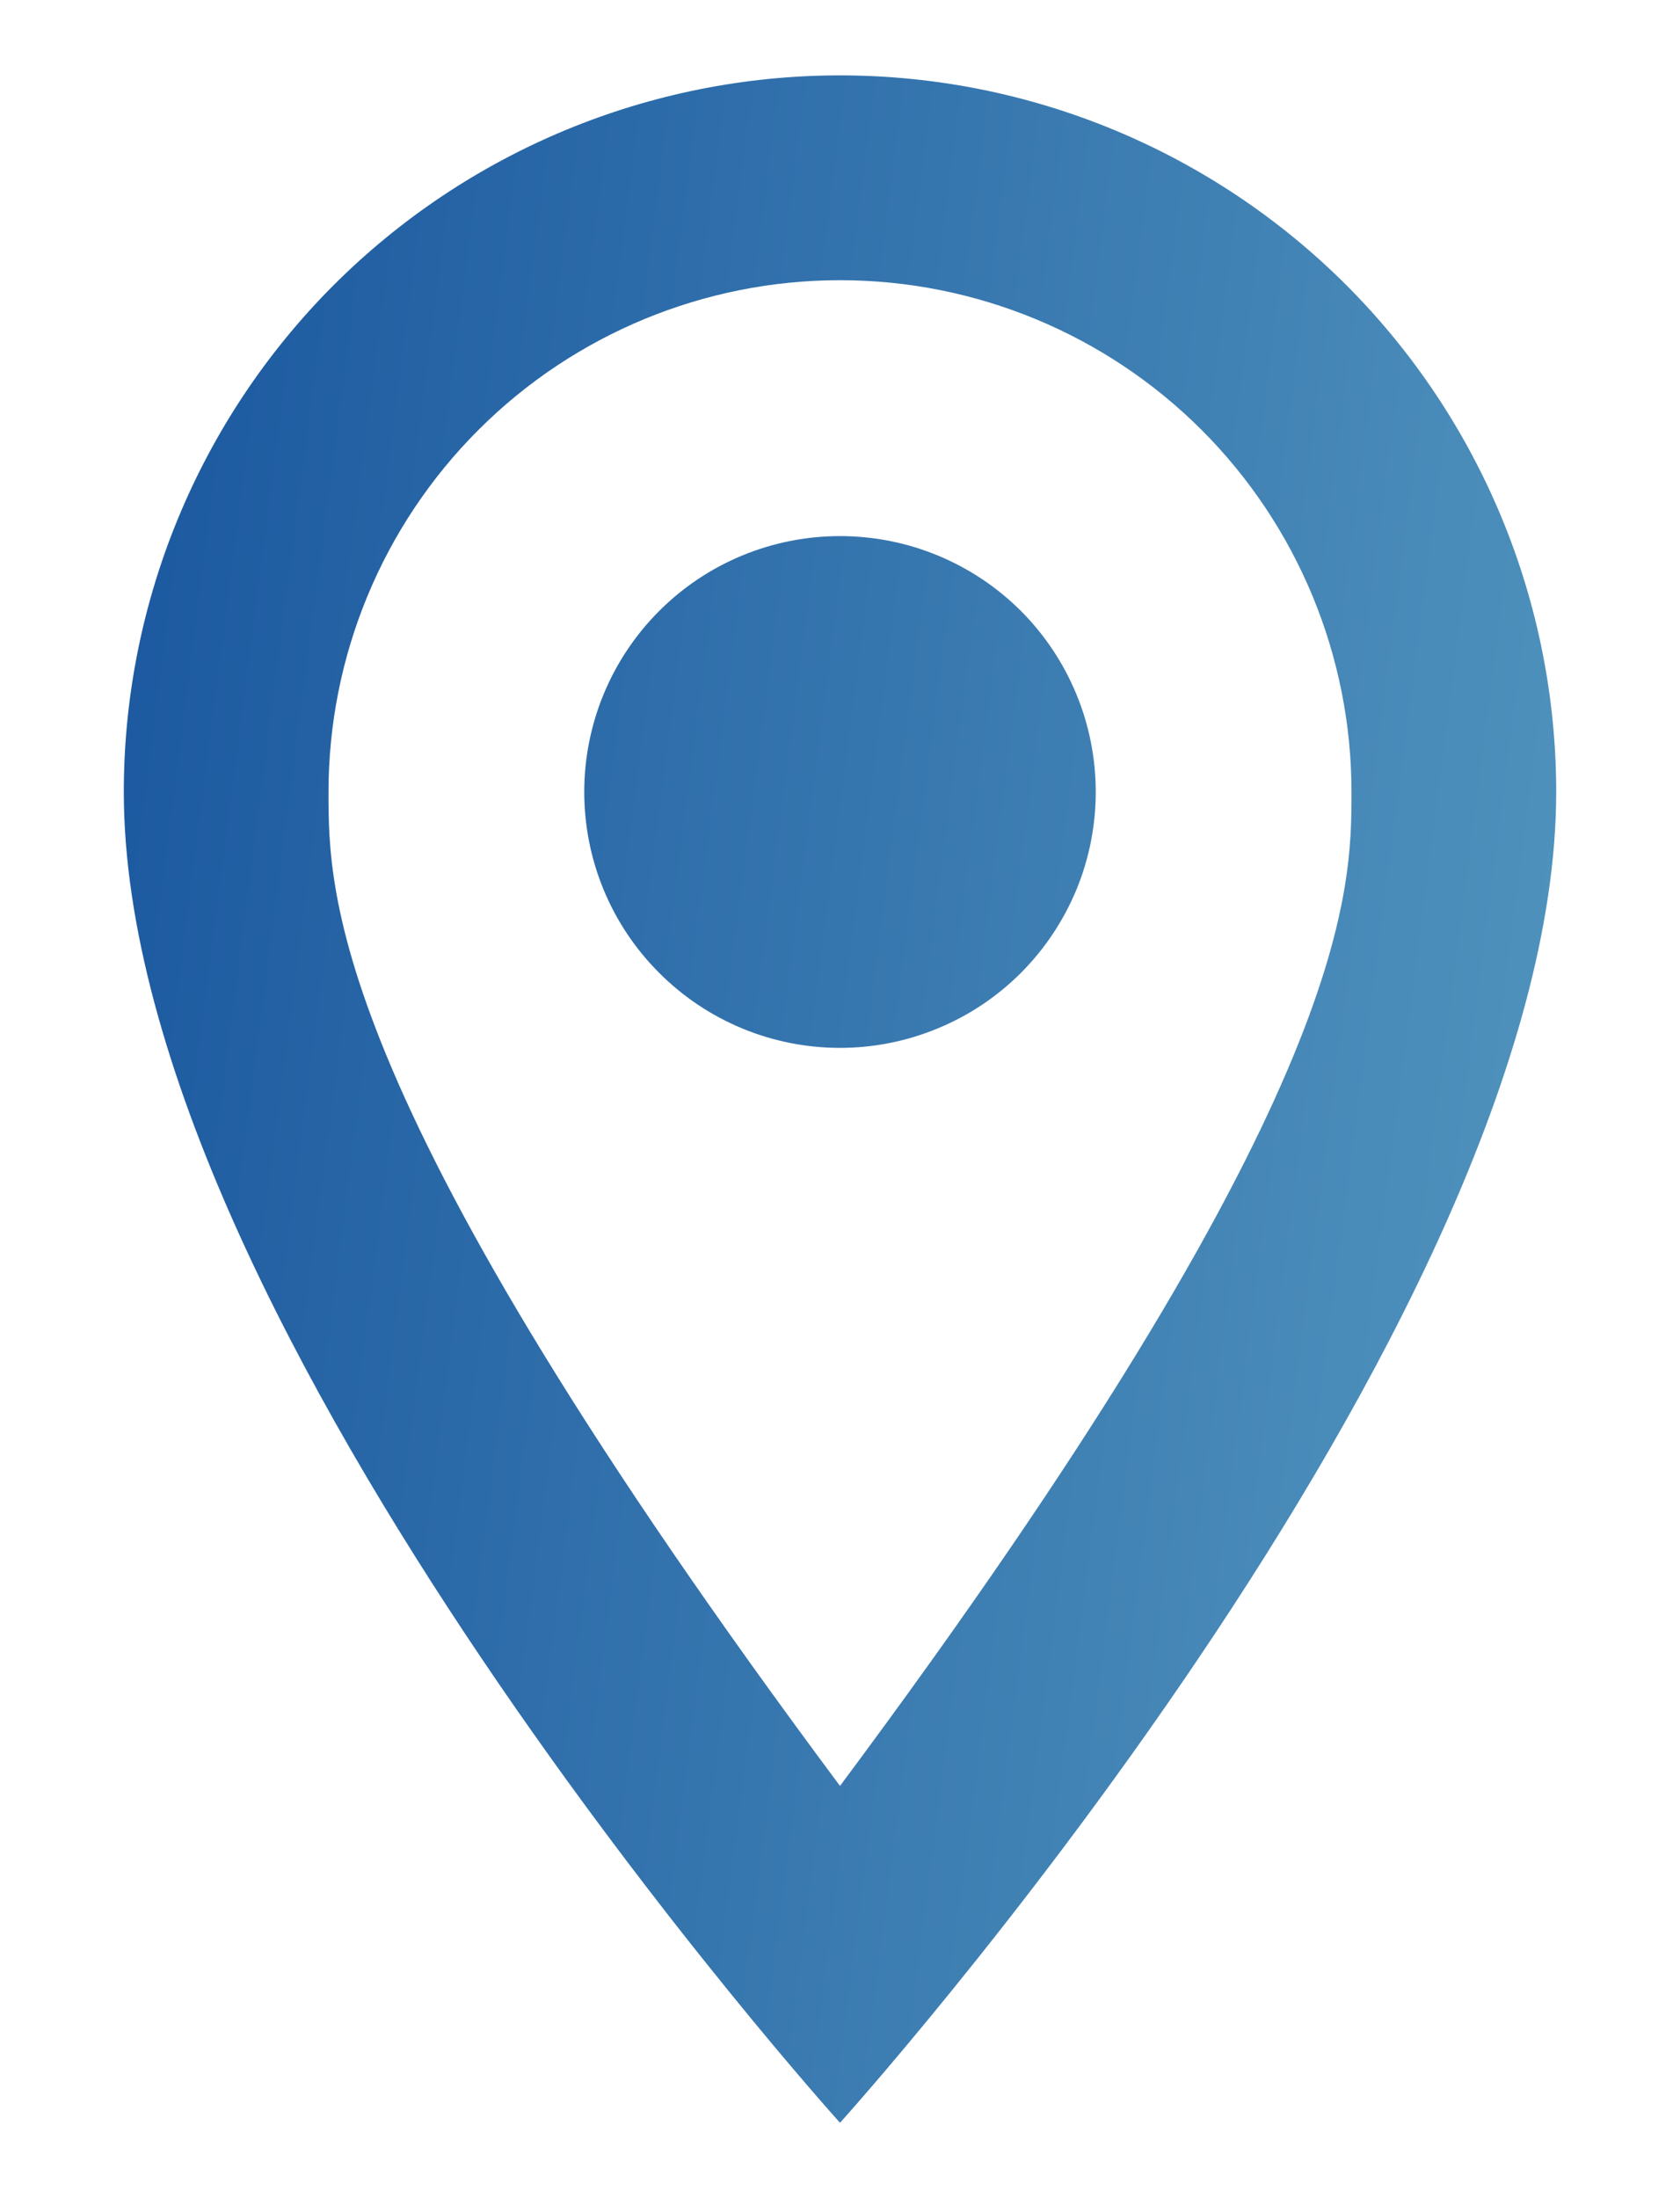 <svg width="13" height="17" viewBox="0 0 13 17" fill="none" xmlns="http://www.w3.org/2000/svg">
<path d="M6.5 4.146C7.025 4.146 7.528 4.354 7.9 4.725C8.271 5.097 8.479 5.6 8.479 6.125C8.479 6.385 8.428 6.642 8.329 6.882C8.229 7.122 8.083 7.341 7.9 7.524C7.716 7.708 7.498 7.854 7.257 7.953C7.017 8.053 6.76 8.104 6.5 8.104C5.975 8.104 5.472 7.896 5.101 7.524C4.729 7.153 4.521 6.65 4.521 6.125C4.521 5.6 4.729 5.097 5.101 4.725C5.472 4.354 5.975 4.146 6.5 4.146ZM6.5 0.583C7.97 0.583 9.379 1.167 10.419 2.206C11.458 3.246 12.042 4.655 12.042 6.125C12.042 10.281 6.5 16.417 6.5 16.417C6.5 16.417 0.958 10.281 0.958 6.125C0.958 4.655 1.542 3.246 2.581 2.206C3.621 1.167 5.03 0.583 6.5 0.583V0.583ZM6.5 2.167C5.45 2.167 4.443 2.584 3.701 3.326C2.959 4.068 2.542 5.075 2.542 6.125C2.542 6.917 2.542 8.5 6.5 13.812C10.458 8.5 10.458 6.917 10.458 6.125C10.458 5.075 10.041 4.068 9.299 3.326C8.557 2.584 7.55 2.167 6.5 2.167V2.167Z" fill="url(#paint0_linear)"/>
<defs>
<linearGradient id="paint0_linear" x1="12.042" y1="16.417" x2="-0.783" y2="14.761" gradientUnits="userSpaceOnUse">
<stop stop-color="#5497BF"/>
<stop offset="1" stop-color="#1A579F"/>
</linearGradient>
</defs>
</svg>
